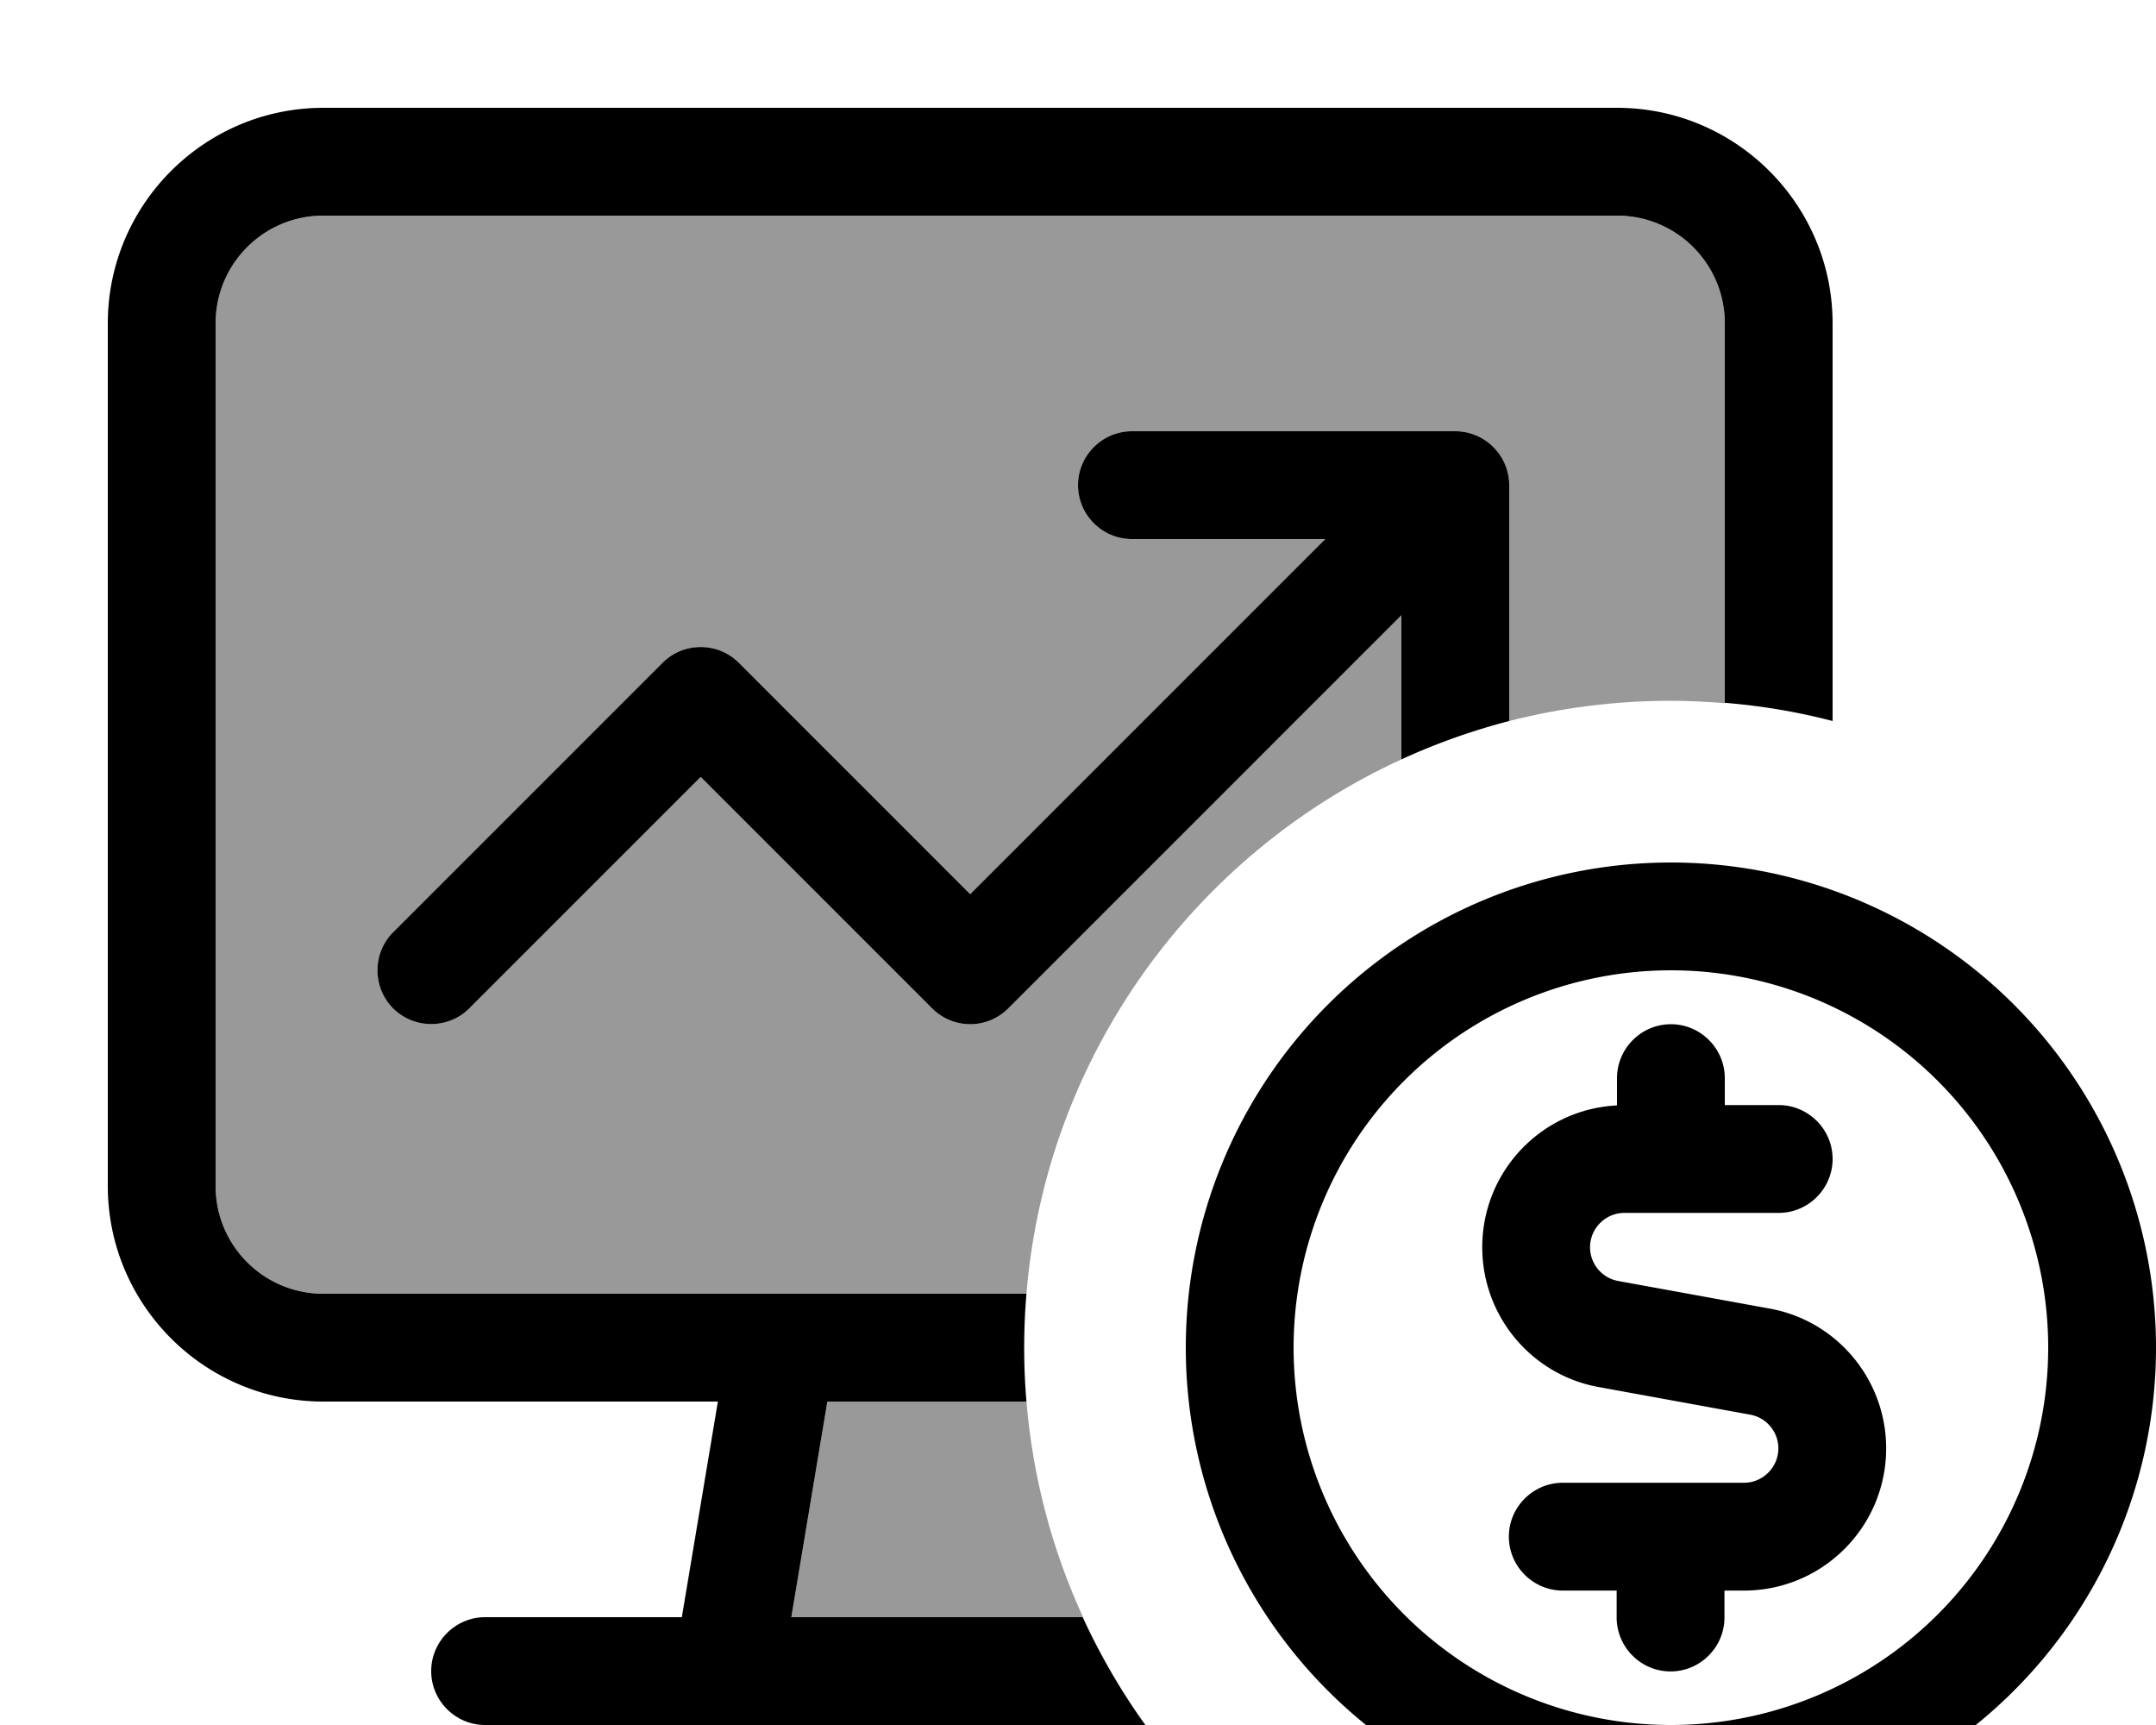 <svg xmlns="http://www.w3.org/2000/svg" viewBox="0 0 640 512"><!--! Font Awesome Pro 7.0.0 by @fontawesome - https://fontawesome.com License - https://fontawesome.com/license (Commercial License) Copyright 2025 Fonticons, Inc. --><path style="fill:currentColor;opacity:.4" d="M64 96c0-17.7 14.3-32 32-32l384 0c17.7 0 32 14.3 32 32l0 112.7c-5.3-.4-10.6-.7-16-.7-16.6 0-32.7 2.1-48 6l0-70c0-8.8-7.2-16-16-16l-96 0c-8.8 0-16 7.2-16 16s7.2 16 16 16l57.4 0-105.4 105.4-68.7-68.7c-6.2-6.2-16.4-6.2-22.6 0l-80 80c-6.2 6.2-6.2 16.4 0 22.6s16.4 6.2 22.6 0l68.7-68.7 68.7 68.7c3 3 7.1 4.7 11.3 4.7s8.3-1.7 11.3-4.7l116.7-116.7 0 42.8c-61.5 28.2-105.5 88-111.3 158.6L96 384c-17.7 0-32-14.3-32-32L64 96zM234.9 480l10.7-64 59.1 0c1.9 22.7 7.7 44.2 16.8 64l-86.5 0z"/><path style="fill:currentColor;opacity:1" d="M480 64L96 64C78.3 64 64 78.3 64 96l0 256c0 17.7 14.3 32 32 32l208.7 0c-.9 10.5-.9 21.5 0 32l-59.1 0-10.7 64 86.5 0c5.2 11.3 11.4 22 18.6 32l-196 0c-8.8 0-16-7.2-16-16s7.2-16 16-16l58.4 0 10.7-64-117.1 0c-35.3 0-64-28.7-64-64L32 96c0-35.3 28.7-64 64-64l384 0c35.3 0 64 28.7 64 64l0 118c-10.4-2.7-21-4.5-32-5.4L512 96c0-17.7-14.3-32-32-32zM416 225.4l0-42.8-116.7 116.7c-3 3-7.1 4.7-11.3 4.7s-8.3-1.7-11.3-4.7l-68.7-68.7-68.7 68.7c-6.2 6.2-16.4 6.2-22.6 0s-6.2-16.4 0-22.6l80-80c6.2-6.2 16.4-6.2 22.6 0L288 265.4 393.4 160 336 160c-8.8 0-16-7.2-16-16s7.2-16 16-16l96 0c8.8 0 16 7.2 16 16l0 70c-11.1 2.9-21.8 6.7-32 11.4zM496 512a112 112 0 1 0 0-224 112 112 0 1 0 0 224zm0-256a144 144 0 1 1 0 288 144 144 0 1 1 0-288zm-16 64c0-8.8 7.2-16 16-16s16 7.2 16 16l0 8 16 0c8.8 0 16 7.2 16 16s-7.2 16-16 16l-45.8 0c-5.6 0-10.2 4.6-10.2 10.2 0 4.9 3.5 9.1 8.3 10l45 8.2c20 3.6 34.6 21.1 34.6 41.5 0 23.3-18.9 42.2-42.2 42.2l-5.8 0 0 8c0 8.8-7.2 16-16 16s-16-7.2-16-16l0-8-16 0c-8.8 0-16-7.2-16-16s7.2-16 16-16l53.8 0c5.6 0 10.2-4.6 10.2-10.2 0-4.9-3.5-9.1-8.3-10l-45-8.2c-20-3.6-34.6-21.1-34.6-41.5 0-22.6 17.7-41 40-42.1l0-8.1z"/></svg>